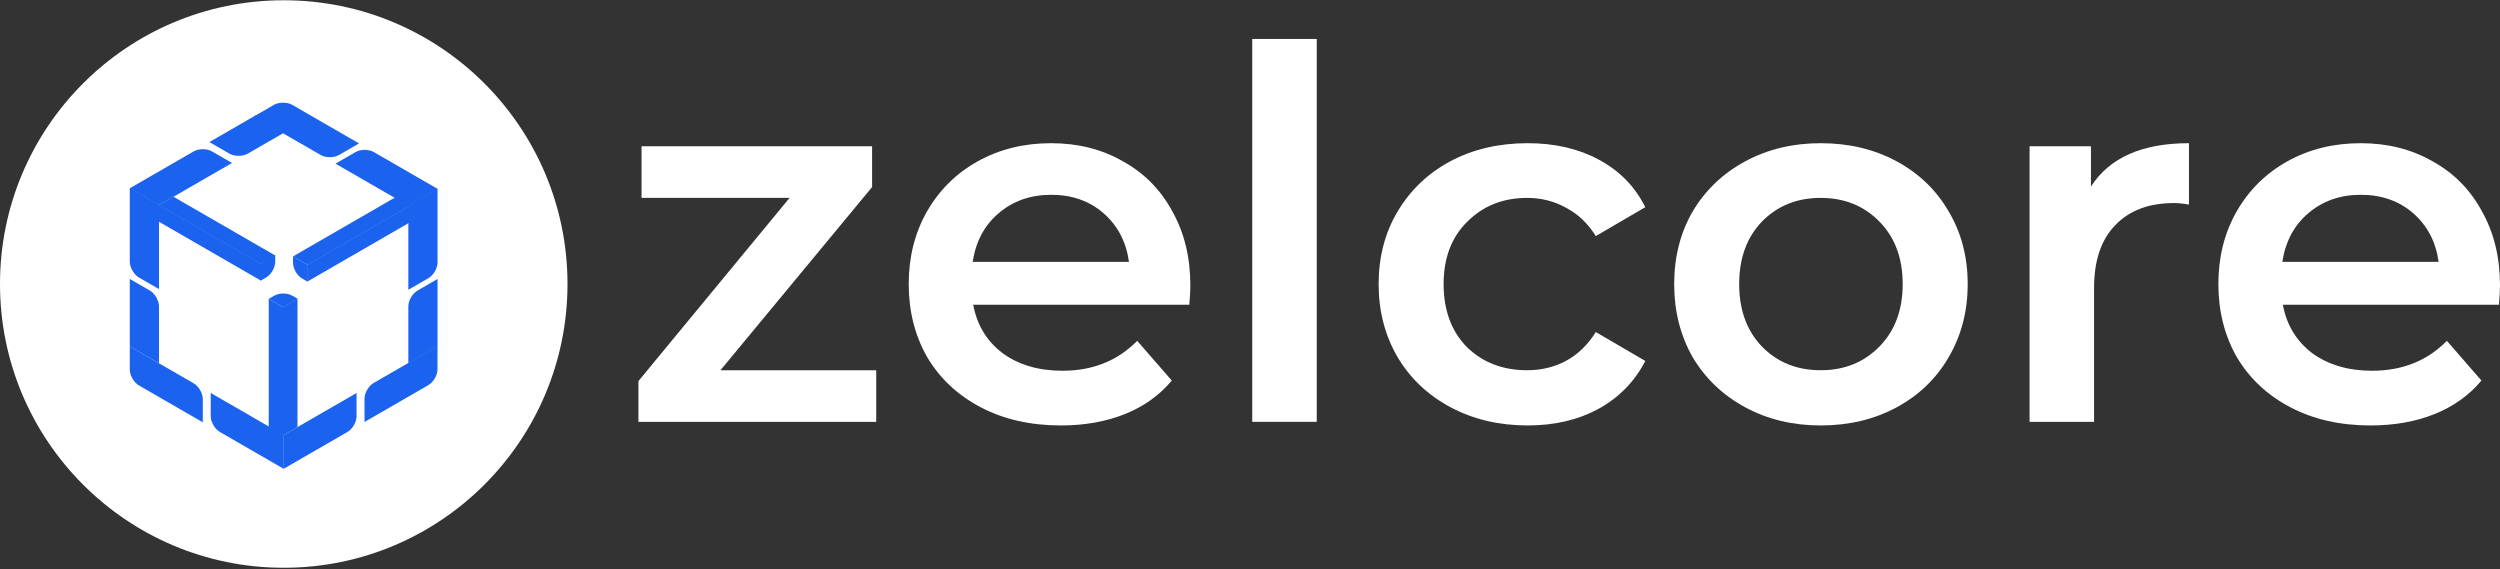 <svg width="1080" height="246" viewBox="0 0 1080 246" fill="none" xmlns="http://www.w3.org/2000/svg">
<rect x="0" y="0" width="1080" height="246" fill="#333333" stroke="none"/>
<path d="M378.529 159.942V182.234H275.804V164.623L341.094 85.489H277.141V63.198H376.747V80.808L311.234 159.942H378.529Z" fill="white"/>
<path d="M514.233 123.384C514.233 125.316 514.084 128.066 513.787 131.632H420.421C422.055 140.4 426.289 147.385 433.123 152.586C440.105 157.639 448.721 160.165 458.971 160.165C472.044 160.165 482.814 155.856 491.281 147.236L506.211 164.401C500.863 170.791 494.104 175.621 485.934 178.89C477.763 182.159 468.553 183.794 458.302 183.794C445.23 183.794 433.717 181.193 423.764 175.992C413.81 170.791 406.086 163.583 400.589 154.369C395.241 145.007 392.567 134.456 392.567 122.716C392.567 111.124 395.167 100.722 400.366 91.508C405.714 82.145 413.068 74.864 422.427 69.662C431.786 64.461 442.333 61.86 454.069 61.86C465.656 61.86 475.98 64.461 485.042 69.662C494.253 74.715 501.383 81.923 506.434 91.285C511.633 100.499 514.233 111.199 514.233 123.384ZM454.069 84.152C445.155 84.152 437.579 86.827 431.34 92.177C425.249 97.378 421.535 104.363 420.198 113.13H487.716C486.528 104.511 482.888 97.526 476.797 92.177C470.707 86.827 463.13 84.152 454.069 84.152Z" fill="white"/>
<path d="M540.974 16.832H568.828V182.234H540.974V16.832Z" fill="white"/>
<path d="M659.965 183.794C647.635 183.794 636.568 181.193 626.763 175.992C616.958 170.791 609.308 163.583 603.811 154.369C598.315 145.007 595.567 134.456 595.567 122.716C595.567 110.976 598.315 100.499 603.811 91.285C609.308 82.071 616.884 74.864 626.54 69.662C636.345 64.461 647.486 61.86 659.965 61.86C671.701 61.86 681.951 64.238 690.716 68.994C699.629 73.749 706.314 80.585 710.77 89.502L689.379 101.985C685.962 96.486 681.654 92.4 676.454 89.725C671.404 86.901 665.833 85.489 659.742 85.489C649.343 85.489 640.727 88.907 633.894 95.743C627.06 102.431 623.643 111.421 623.643 122.716C623.643 134.01 626.986 143.075 633.671 149.911C640.504 156.599 649.195 159.942 659.742 159.942C665.833 159.942 671.404 158.605 676.454 155.93C681.654 153.106 685.962 148.945 689.379 143.447L710.77 155.93C706.165 164.846 699.406 171.757 690.493 176.661C681.728 181.416 671.552 183.794 659.965 183.794Z" fill="white"/>
<path d="M786.533 183.794C774.5 183.794 763.656 181.193 754 175.992C744.344 170.791 736.767 163.583 731.271 154.369C725.923 145.007 723.249 134.456 723.249 122.716C723.249 110.976 725.923 100.499 731.271 91.285C736.767 82.071 744.344 74.864 754 69.662C763.656 64.461 774.5 61.86 786.533 61.86C798.714 61.86 809.633 64.461 819.289 69.662C828.945 74.864 836.447 82.071 841.795 91.285C847.292 100.499 850.04 110.976 850.04 122.716C850.04 134.456 847.292 145.007 841.795 154.369C836.447 163.583 828.945 170.791 819.289 175.992C809.633 181.193 798.714 183.794 786.533 183.794ZM786.533 159.942C796.783 159.942 805.251 156.524 811.936 149.688C818.621 142.852 821.963 133.861 821.963 122.716C821.963 111.57 818.621 102.579 811.936 95.743C805.251 88.907 796.783 85.489 786.533 85.489C776.283 85.489 767.815 88.907 761.13 95.743C754.594 102.579 751.326 111.57 751.326 122.716C751.326 133.861 754.594 142.852 761.13 149.688C767.815 156.524 776.283 159.942 786.533 159.942Z" fill="white"/>
<path d="M903.295 80.585C911.317 68.102 925.43 61.86 945.633 61.86V88.387C943.256 87.941 941.102 87.718 939.171 87.718C928.327 87.718 919.859 90.913 913.769 97.304C907.678 103.545 904.632 112.61 904.632 124.499V182.234H876.779V63.198H903.295V80.585Z" fill="white"/>
<path d="M1080 123.384C1080 125.316 1079.85 128.066 1079.55 131.632H986.189C987.823 140.4 992.056 147.385 998.89 152.586C1005.87 157.639 1014.49 160.165 1024.74 160.165C1037.81 160.165 1048.58 155.856 1057.05 147.236L1071.98 164.401C1066.63 170.791 1059.87 175.621 1051.7 178.89C1043.53 182.159 1034.32 183.794 1024.07 183.794C1011 183.794 999.484 181.193 989.531 175.992C979.578 170.791 971.853 163.583 966.357 154.369C961.009 145.007 958.335 134.456 958.335 122.716C958.335 111.124 960.934 100.722 966.134 91.508C971.482 82.145 978.835 74.864 988.194 69.662C997.553 64.461 1008.1 61.86 1019.84 61.86C1031.42 61.86 1041.75 64.461 1050.81 69.662C1060.02 74.715 1067.15 81.923 1072.2 91.285C1077.4 100.499 1080 111.199 1080 123.384ZM1019.84 84.152C1010.92 84.152 1003.35 86.827 997.107 92.177C991.017 97.378 987.303 104.363 985.966 113.13H1053.48C1052.3 104.511 1048.66 97.526 1042.56 92.177C1036.47 86.827 1028.9 84.152 1019.84 84.152Z" fill="white"/>
<circle cx="122.58" cy="122.696" r="122.58" fill="white"/>
<path d="M116.067 129.117L118.444 127.745C120.615 126.491 124.136 126.491 126.307 127.745L128.683 129.117L122.375 132.759L116.067 129.117Z" fill="#1B63EF"/>
<path d="M116.091 129.127L122.399 132.769L122.399 188.128L116.091 184.486L116.091 129.127Z" fill="#1B63EF"/>
<path d="M122.209 132.789L128.517 129.147L128.517 184.505L122.209 188.147L122.209 132.789Z" fill="#1B63EF"/>
<path d="M122.501 187.971L154.042 169.761L154.042 179.789C154.042 182.297 152.281 185.346 150.11 186.599L122.501 202.539L122.501 187.971Z" fill="#1B63EF"/>
<path d="M91.033 169.761L122.574 187.971L122.574 202.539L94.965 186.599C92.793 185.346 91.033 182.297 91.033 179.789L91.033 169.761Z" fill="#1B63EF"/>
<path d="M126.578 110.761L132.886 114.403L132.886 121.687L130.51 120.315C128.338 119.061 126.578 116.012 126.578 113.505L126.578 110.761Z" fill="#1B63EF"/>
<path d="M126.578 110.761L170.735 85.267L177.043 88.909L132.886 114.403L126.578 110.761Z" fill="#1B63EF"/>
<path d="M144.934 70.699L153.618 65.685C155.79 64.431 159.31 64.431 161.482 65.685L189.091 81.625L176.474 88.909L144.934 70.699Z" fill="#1B63EF"/>
<path d="M132.697 114.394L176.854 88.9L176.854 96.184L132.697 121.678L132.697 114.394Z" fill="#1B63EF"/>
<path d="M176.4 88.763L189.017 81.479L189.017 113.359C189.017 115.867 187.256 118.915 185.085 120.169L176.4 125.183L176.4 88.763Z" fill="#1B63EF"/>
<path d="M56.068 81.333L83.677 65.393C85.849 64.139 89.369 64.139 91.541 65.393L100.225 70.407L68.685 88.617L56.068 81.333Z" fill="#1B63EF"/>
<path d="M112.593 113.965L118.901 110.323L118.901 113.067C118.901 115.575 117.141 118.624 114.969 119.877L112.593 121.249L112.593 113.965Z" fill="#1B63EF"/>
<path d="M68.598 88.472L112.755 113.966L112.755 121.25L68.598 95.756L68.598 88.472Z" fill="#1B63EF"/>
<path d="M56.068 81.188L68.685 88.472L68.685 124.892L60 119.877C57.829 118.624 56.068 115.575 56.068 113.068L56.068 81.188Z" fill="#1B63EF"/>
<path d="M68.794 88.731C68.686 88.668 68.686 88.566 68.794 88.504L74.709 85.089C74.818 85.026 74.994 85.026 75.102 85.089L118.866 110.356C118.975 110.418 118.975 110.52 118.866 110.583L112.951 113.998C112.843 114.06 112.667 114.06 112.558 113.998L68.794 88.731Z" fill="#1B63EF"/>
<path d="M176.4 132.346C176.4 129.838 178.16 126.789 180.331 125.536L189.016 120.522L189.016 149.658L176.4 156.942L176.4 132.346Z" fill="#1B63EF"/>
<path d="M157.461 172.27C157.461 169.763 159.221 166.714 161.393 165.46L189.001 149.52L189.001 159.548C189.001 162.055 187.241 165.104 185.07 166.358L157.461 182.298L157.461 172.27Z" fill="#1B63EF"/>
<path d="M56.068 149.657L83.677 165.597C85.849 166.851 87.609 169.9 87.609 172.407L87.609 182.435L60 166.495C57.829 165.242 56.068 162.193 56.068 159.685L56.068 149.657Z" fill="#1B63EF"/>
<path d="M56.068 120.521L64.753 125.535C66.924 126.789 68.685 129.838 68.685 132.345L68.685 156.941L56.068 149.657L56.068 120.521Z" fill="#1B63EF"/>
<path d="M90.449 61.375L110.635 49.721L123.251 57.005L106.997 66.389C104.826 67.643 101.305 67.643 99.134 66.389L90.449 61.375Z" fill="#1B63EF"/>
<path d="M109.679 50.304L118.363 45.29C120.535 44.036 124.056 44.036 126.227 45.29L155.097 61.958L146.413 66.972C144.242 68.226 140.721 68.226 138.549 66.972L109.679 50.304Z" fill="#1B63EF"/>
</svg>

